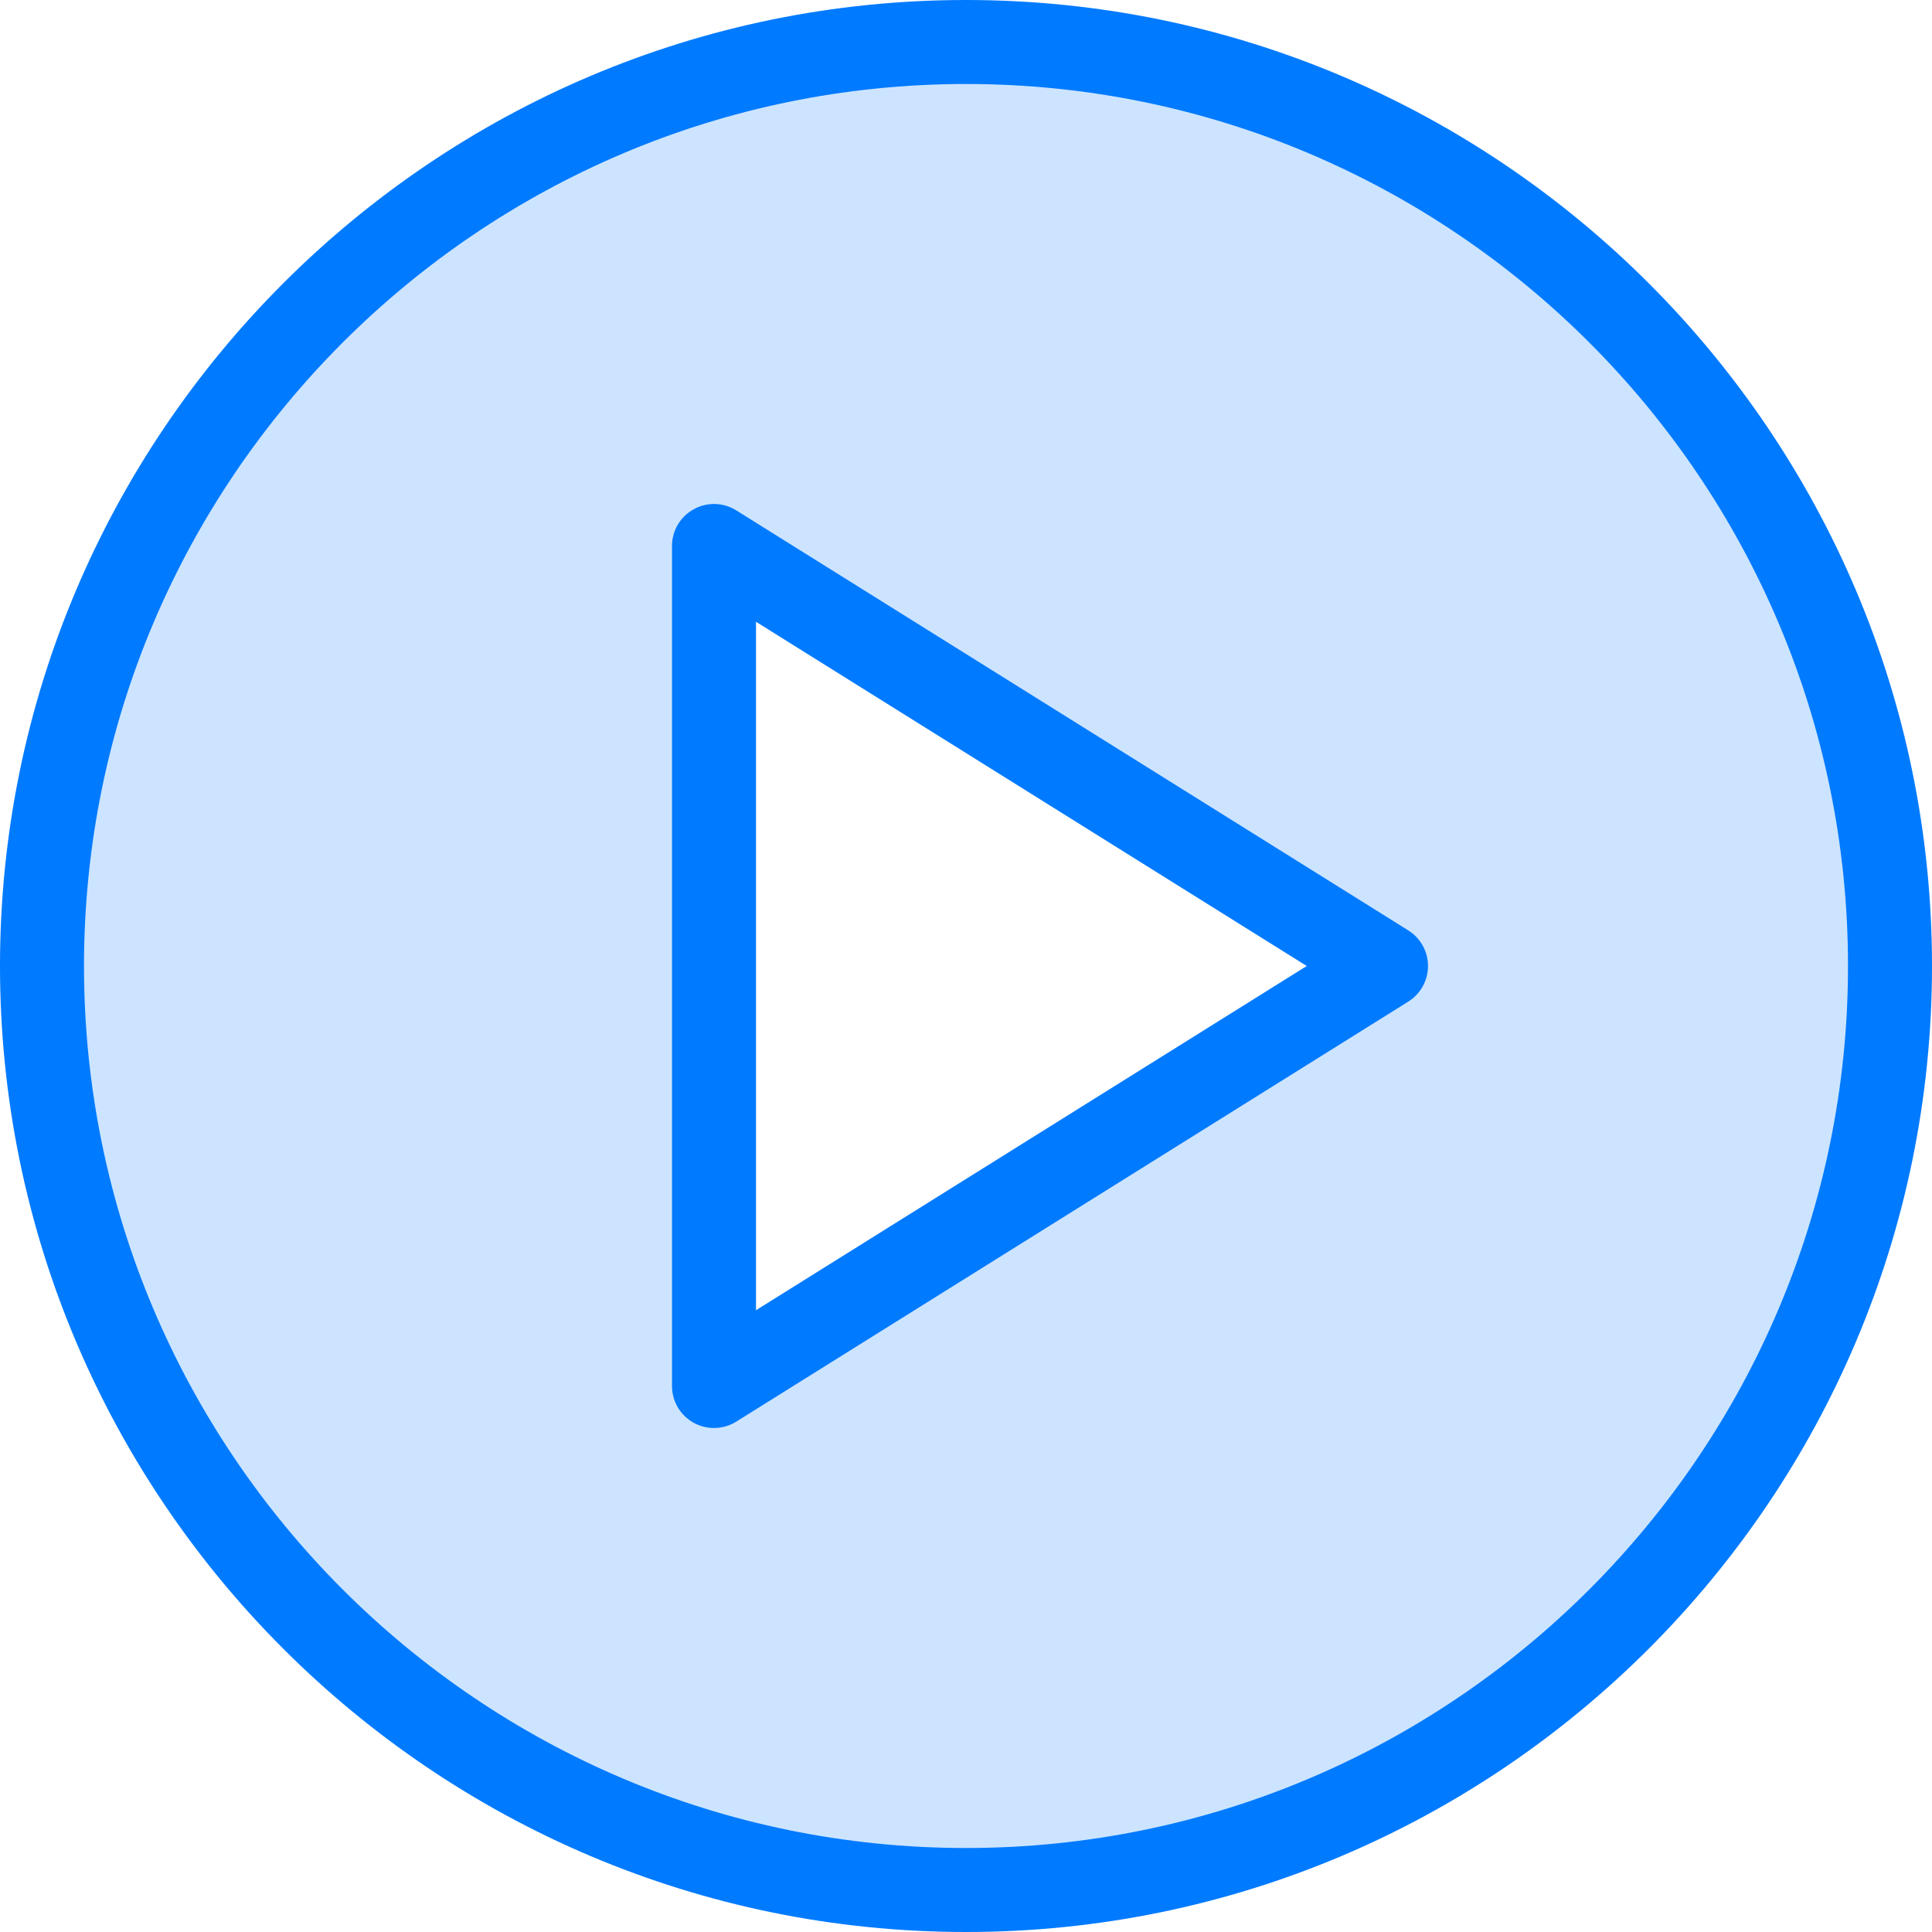 <svg height="368pt" viewBox="0 0 368 368" width="368pt" xmlns="http://www.w3.org/2000/svg"><path d="m184 8c-97.199 0-176 78.801-176 176s78.801 176 176 176 176-78.801 176-176-78.801-176-176-176zm-48 256v-160l128 80zm0 0" fill="#cce4ff"/><g fill="#007aff"><path d="m184 0c-101.457 0-184 82.543-184 184s82.543 184 184 184 184-82.543 184-184-82.543-184-184-184zm0 352c-92.641 0-168-75.359-168-168s75.359-168 168-168 168 75.359 168 168-75.359 168-168 168zm0 0"/><path d="m268.238 177.215-128-80c-2.469-1.543-5.574-1.629-8.117-.207-2.547 1.406-4.121 4.082-4.121 6.992v160c0 2.91 1.574 5.586 4.121 7 1.215.664 2.543 1 3.879 1 1.473 0 2.945-.406 4.238-1.215l128-80c2.336-1.465 3.762-4.023 3.762-6.785s-1.426-5.32-3.762-6.785zm-124.238 72.352v-131.133l104.902 65.566zm0 0"/></g></svg>